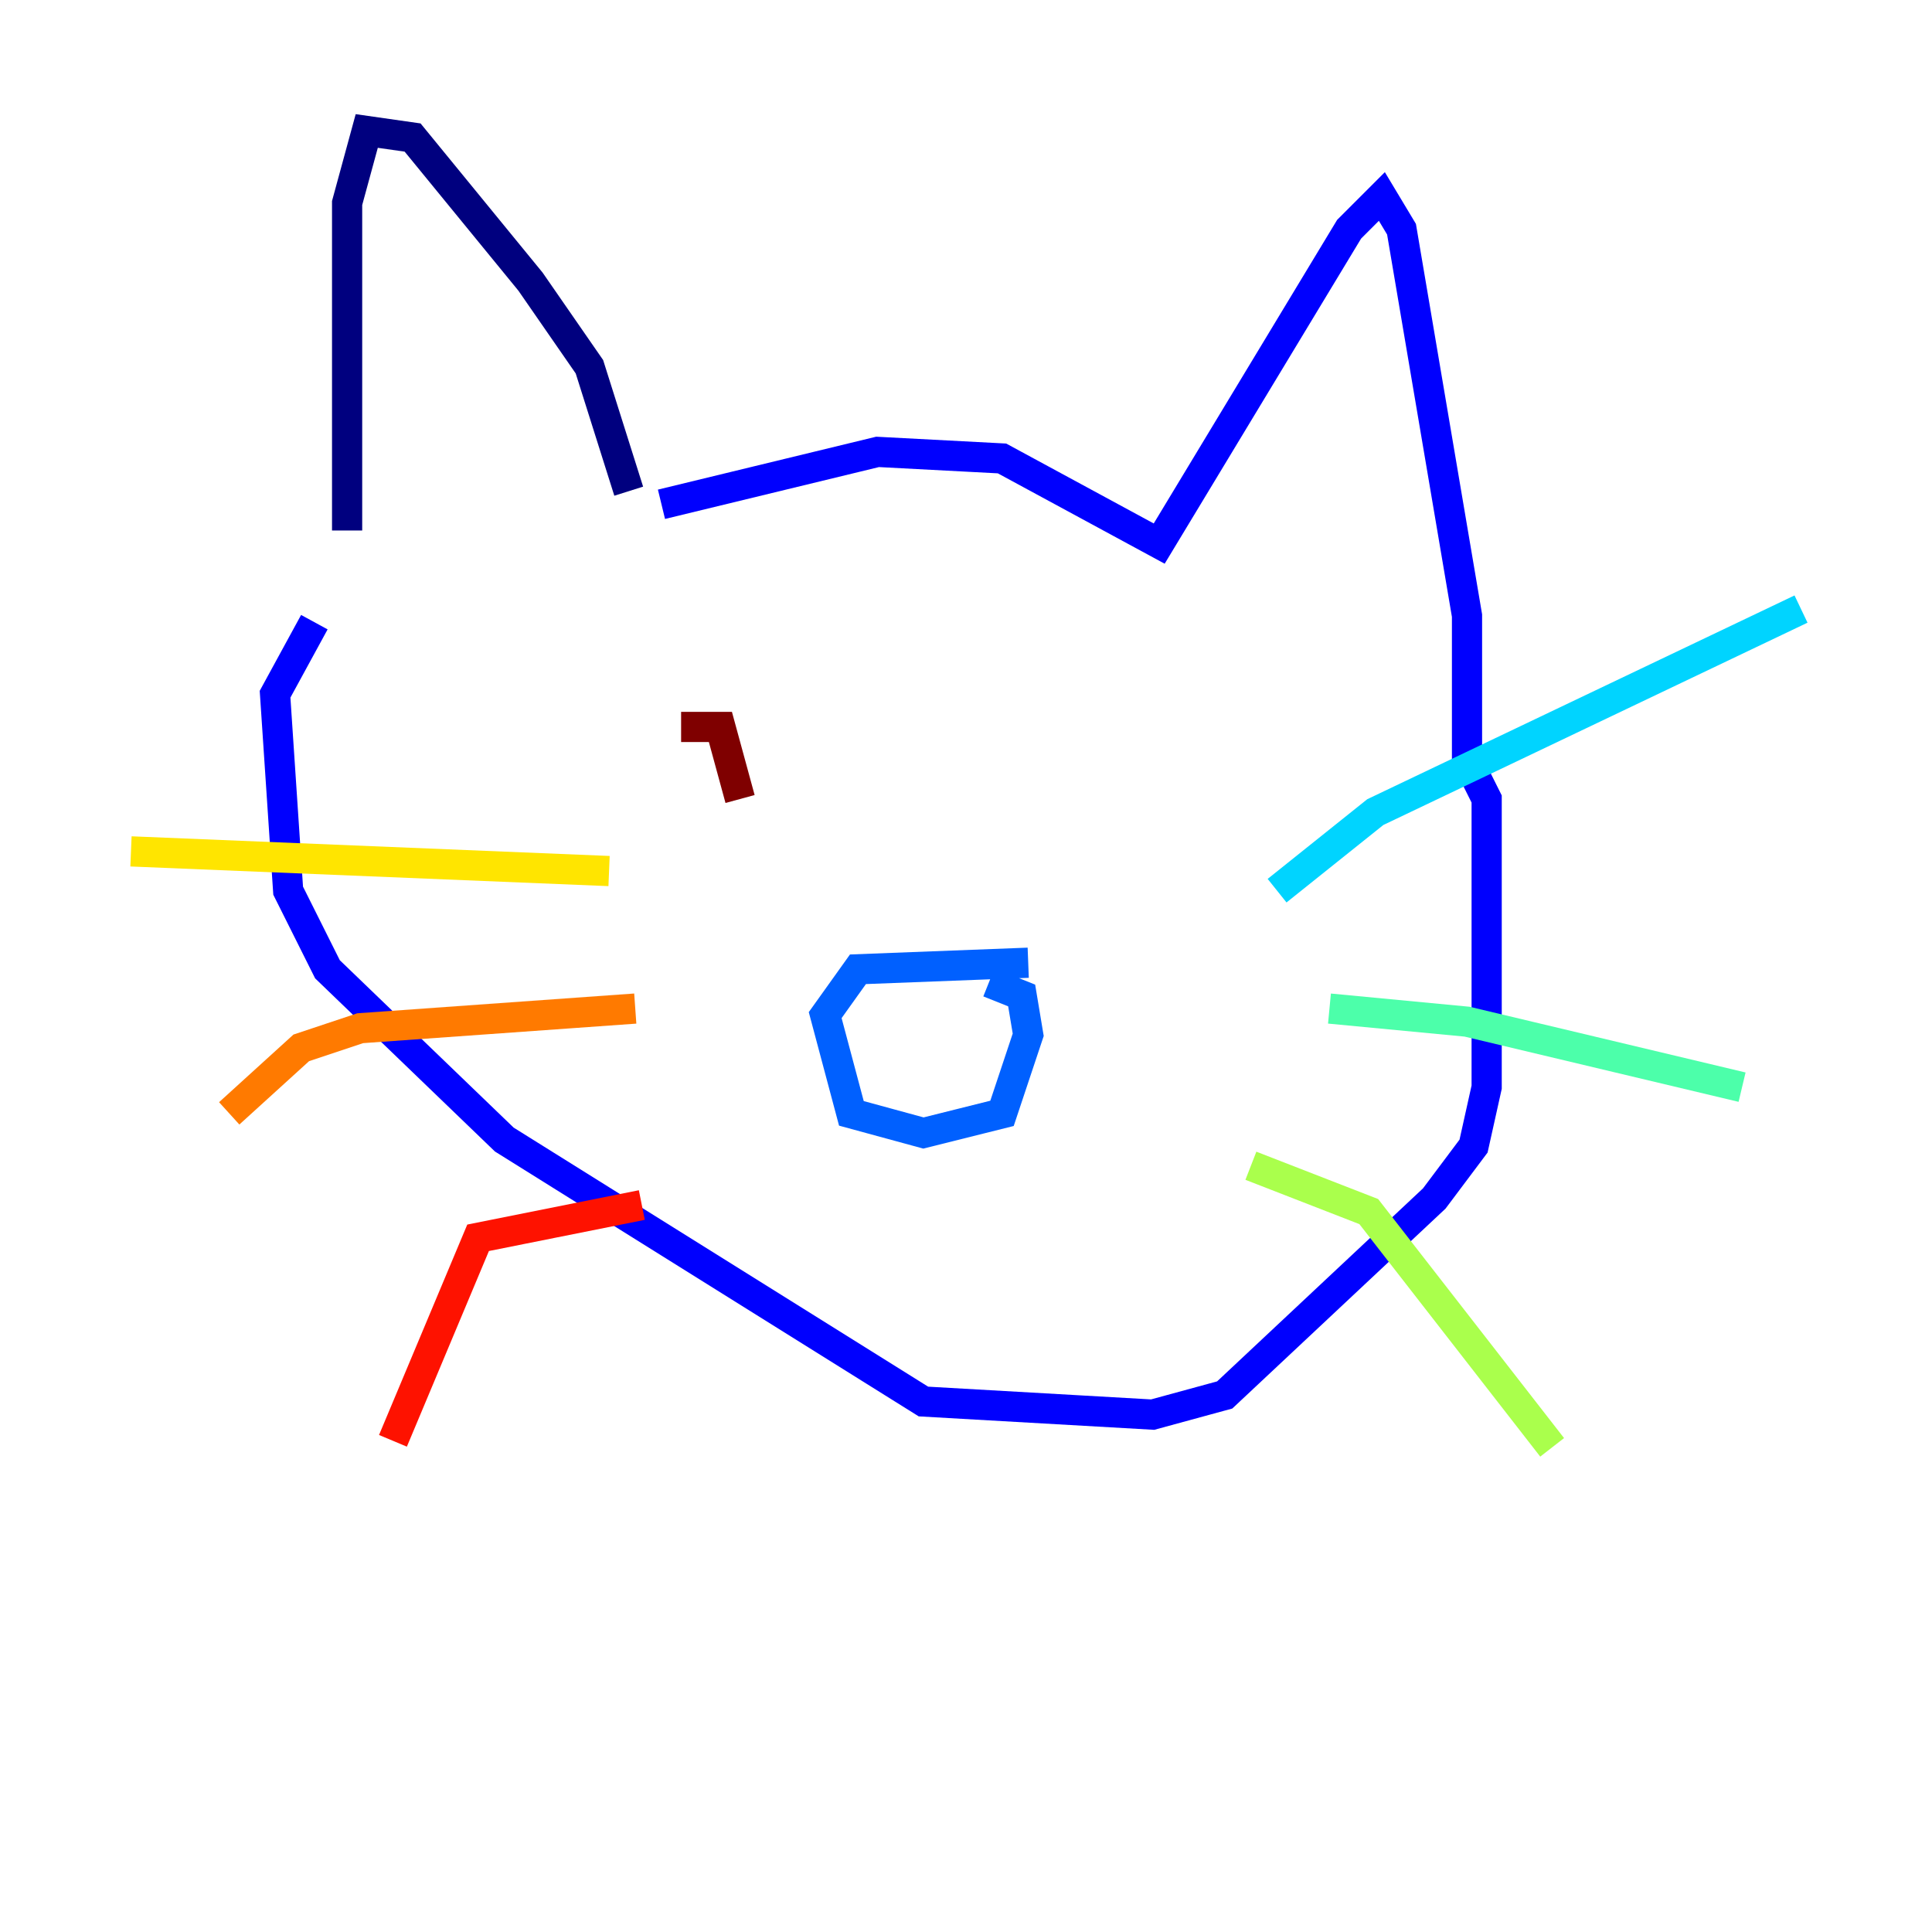<?xml version="1.0" encoding="utf-8" ?>
<svg baseProfile="tiny" height="128" version="1.2" viewBox="0,0,128,128" width="128" xmlns="http://www.w3.org/2000/svg" xmlns:ev="http://www.w3.org/2001/xml-events" xmlns:xlink="http://www.w3.org/1999/xlink"><defs /><polyline fill="none" points="22.997,35.146 22.997,13.451 24.298,8.678 27.336,9.112 35.146,18.658 39.051,24.298 41.654,32.542" stroke="#00007f" stroke-width="2" /><polyline fill="none" points="43.824,33.41 58.142,29.939 66.386,30.373 76.8,36.014 89.383,15.186 91.552,13.017 92.854,15.186 97.193,40.786 97.193,50.332 98.495,52.936 98.495,72.027 97.627,75.932 95.024,79.403 81.139,92.42 76.366,93.722 61.18,92.854 33.41,75.498 21.695,64.217 19.091,59.01 18.224,45.993 20.827,41.22" stroke="#0000fe" stroke-width="2" /><polyline fill="none" points="68.122,63.783 56.841,64.217 54.671,67.254 56.407,73.763 61.18,75.064 66.386,73.763 68.122,68.556 67.688,65.953 65.519,65.085" stroke="#0060ff" stroke-width="2" /><polyline fill="none" points="84.61,59.01 91.119,53.803 119.322,40.352" stroke="#00d4ff" stroke-width="2" /><polyline fill="none" points="88.081,66.82 97.193,67.688 115.417,72.027" stroke="#4cffaa" stroke-width="2" /><polyline fill="none" points="82.875,77.234 90.685,80.271 102.834,95.891" stroke="#aaff4c" stroke-width="2" /><polyline fill="none" points="40.352,57.709 8.678,56.407" stroke="#ffe500" stroke-width="2" /><polyline fill="none" points="42.088,66.82 23.864,68.122 19.959,69.424 15.186,73.763" stroke="#ff7a00" stroke-width="2" /><polyline fill="none" points="42.522,79.837 31.675,82.007 26.034,95.458" stroke="#fe1200" stroke-width="2" /><polyline fill="none" points="45.125,48.163 47.729,48.163 49.031,52.936" stroke="#7f0000" stroke-width="2" /></svg>